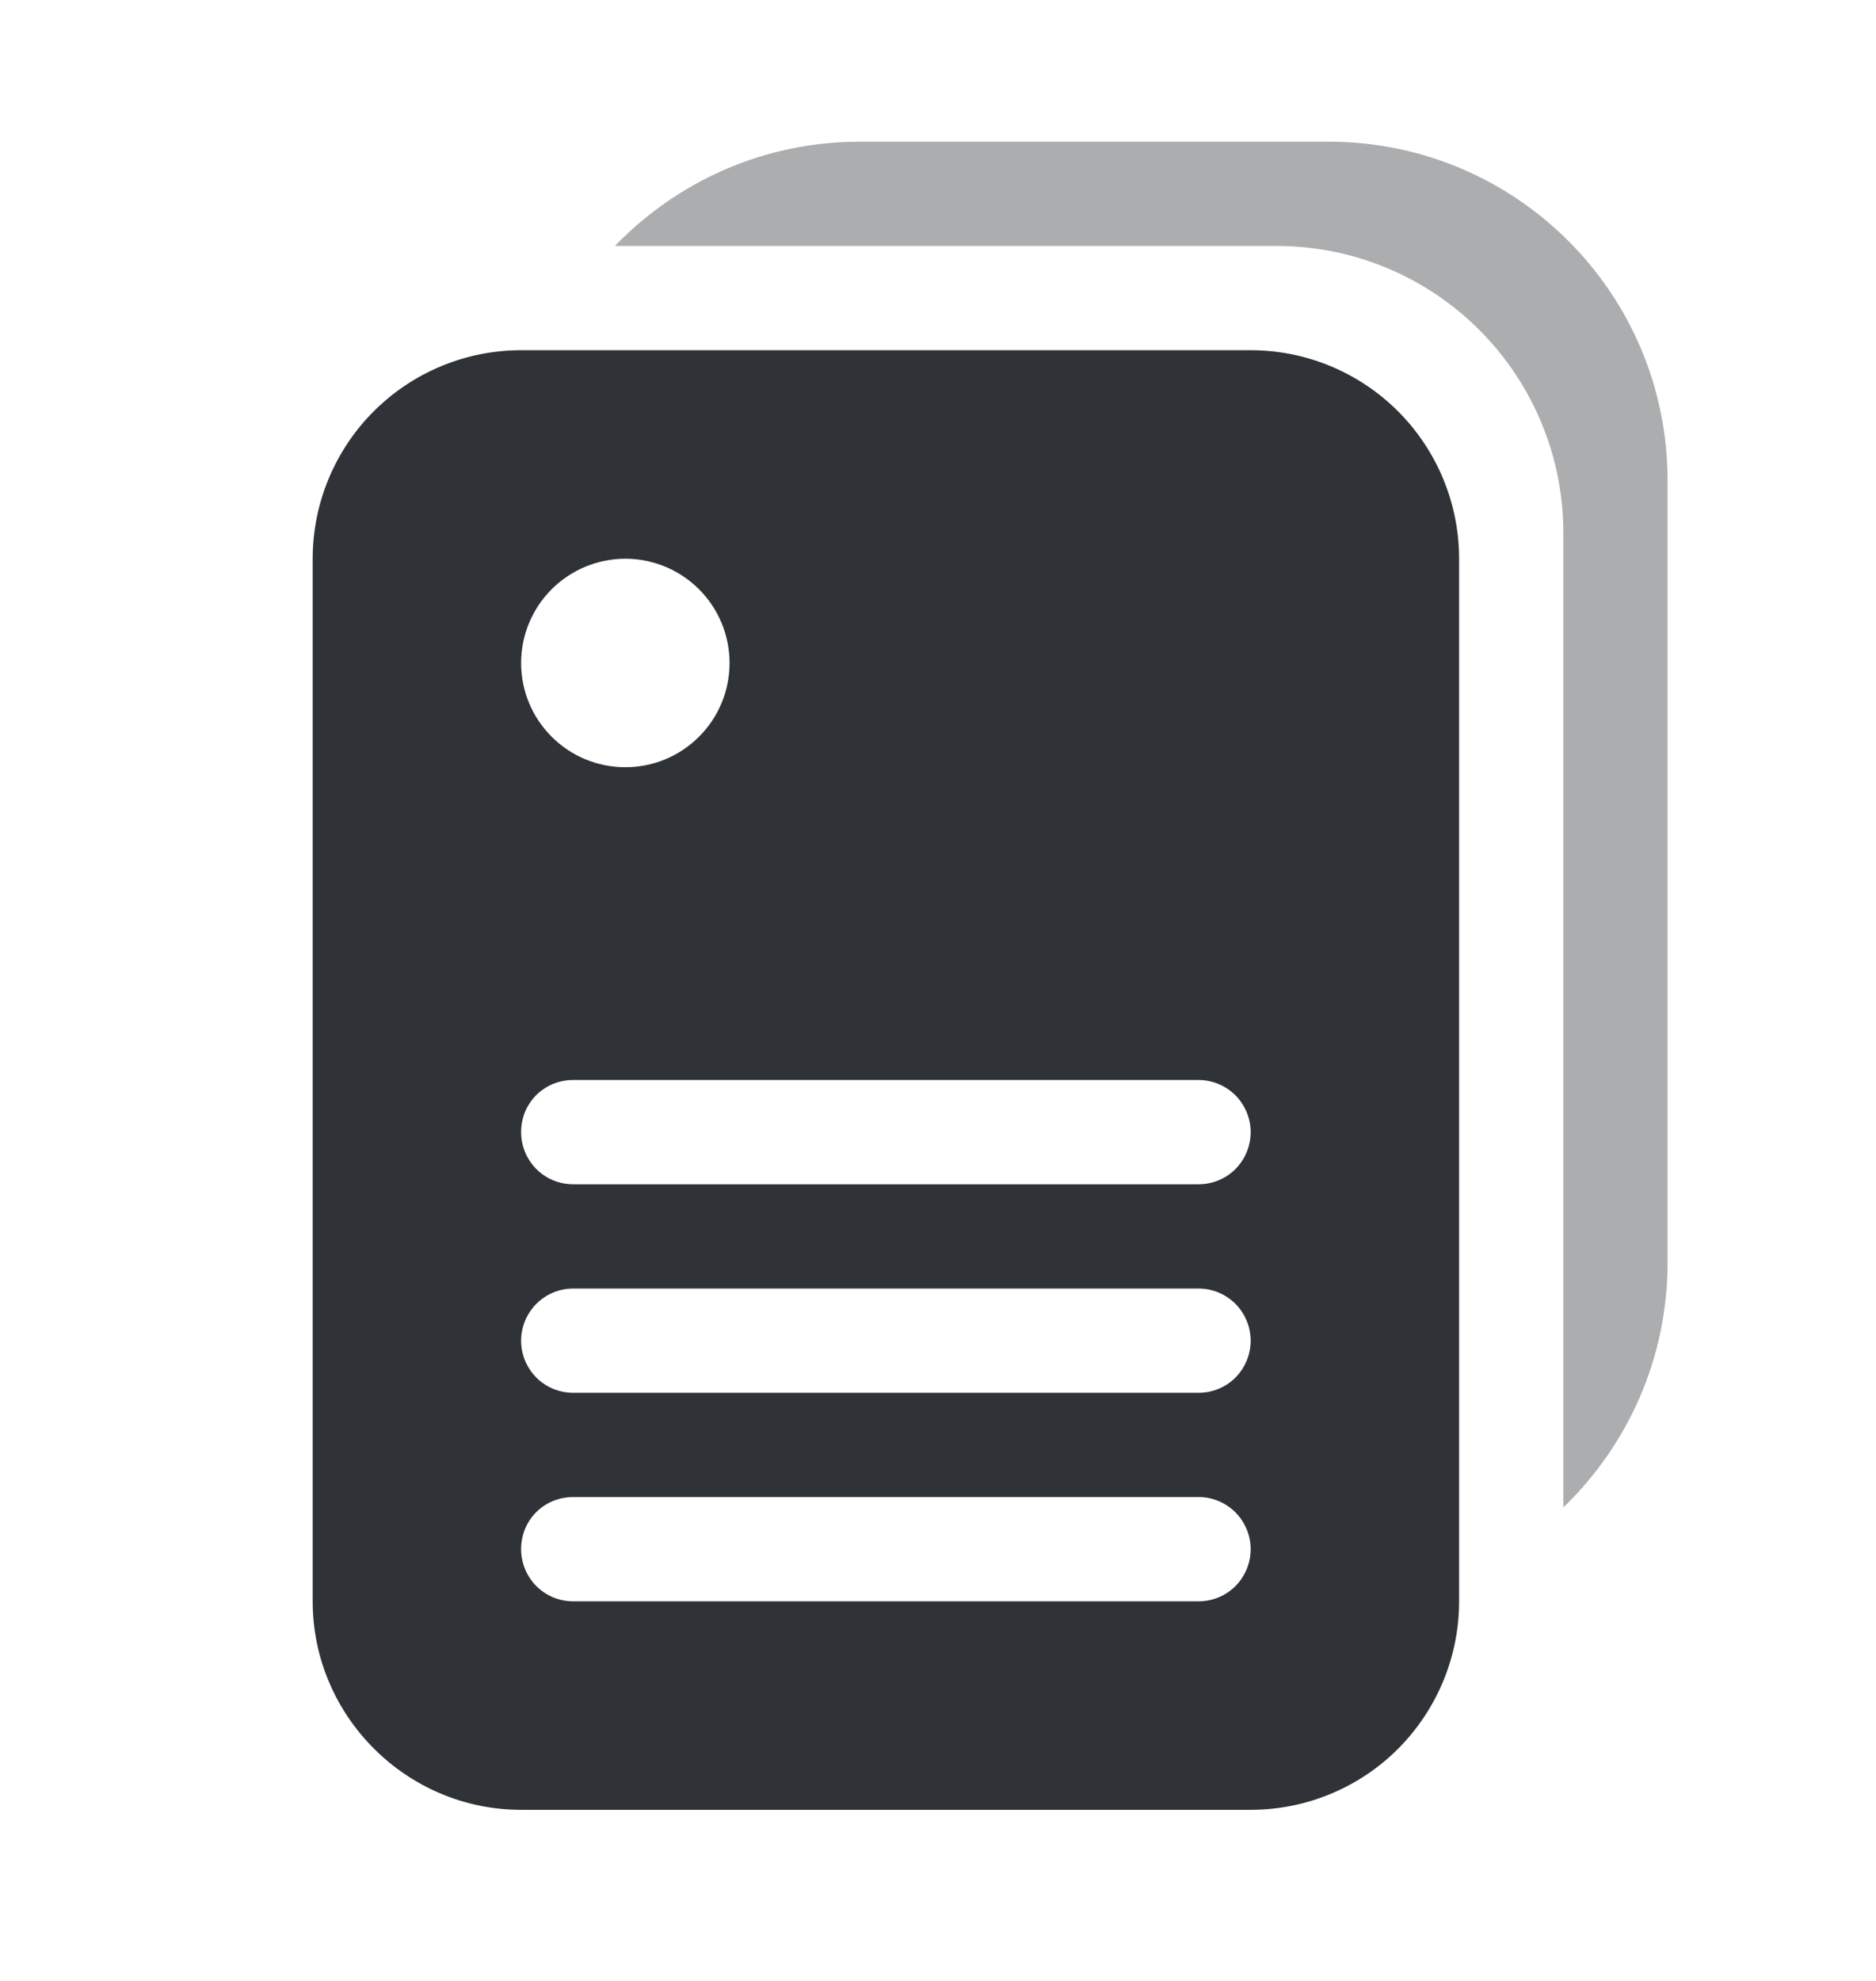 <svg width="18" height="19" viewBox="0 0 18 19" fill="none" xmlns="http://www.w3.org/2000/svg">
<g clip-path="url(#clip0_1_173)">
<path d="M5 3.359C4.47 3.359 3.961 3.57 3.586 3.945C3.211 4.32 3 4.829 3 5.359V15.359C3 16.459 3.9 17.359 5 17.359H12C12.53 17.359 13.039 17.149 13.414 16.774C13.789 16.398 14 15.89 14 15.359V5.359C14 4.829 13.789 4.32 13.414 3.945C13.039 3.57 12.53 3.359 12 3.359H5ZM7 6.359C7 6.625 6.895 6.879 6.707 7.066C6.52 7.254 6.265 7.359 6 7.359C5.735 7.359 5.48 7.254 5.293 7.066C5.105 6.879 5 6.625 5 6.359C5 6.094 5.105 5.84 5.293 5.652C5.48 5.465 5.735 5.359 6 5.359C6.265 5.359 6.52 5.465 6.707 5.652C6.895 5.84 7 6.094 7 6.359V6.359ZM5 10.859C5 10.579 5.22 10.359 5.5 10.359H11.5C11.633 10.359 11.76 10.412 11.854 10.506C11.947 10.6 12 10.727 12 10.859C12 10.992 11.947 11.119 11.854 11.213C11.76 11.307 11.633 11.359 11.5 11.359H5.5C5.367 11.359 5.24 11.307 5.146 11.213C5.053 11.119 5 10.992 5 10.859ZM5.5 12.359H11.5C11.633 12.359 11.76 12.412 11.854 12.506C11.947 12.6 12 12.727 12 12.859C12 12.992 11.947 13.119 11.854 13.213C11.76 13.307 11.633 13.359 11.5 13.359H5.5C5.367 13.359 5.24 13.307 5.146 13.213C5.053 13.119 5 12.992 5 12.859C5 12.727 5.053 12.6 5.146 12.506C5.24 12.412 5.367 12.359 5.5 12.359V12.359ZM5 14.859C5 14.579 5.22 14.359 5.5 14.359H11.5C11.633 14.359 11.76 14.412 11.854 14.506C11.947 14.6 12 14.727 12 14.859C12 14.992 11.947 15.119 11.854 15.213C11.76 15.307 11.633 15.359 11.5 15.359H5.5C5.367 15.359 5.24 15.307 5.146 15.213C5.053 15.119 5 14.992 5 14.859Z" fill="#2F3337"/>
<path opacity="0.4" d="M5.9 2.359H12.25C12.979 2.359 13.679 2.649 14.194 3.165C14.71 3.681 15 4.38 15 5.109V14.459C15.62 13.859 16 13.029 16 12.109V4.609C16 2.809 14.54 1.359 12.75 1.359H8.25C7.33 1.359 6.5 1.739 5.9 2.359Z" fill="#2F3337"/>
</g>
<defs>
<clipPath id="clip0_1_173">
<rect width="18" height="18" fill="white" transform="translate(0 0.359)"/>
</clipPath>
</defs>
</svg>
